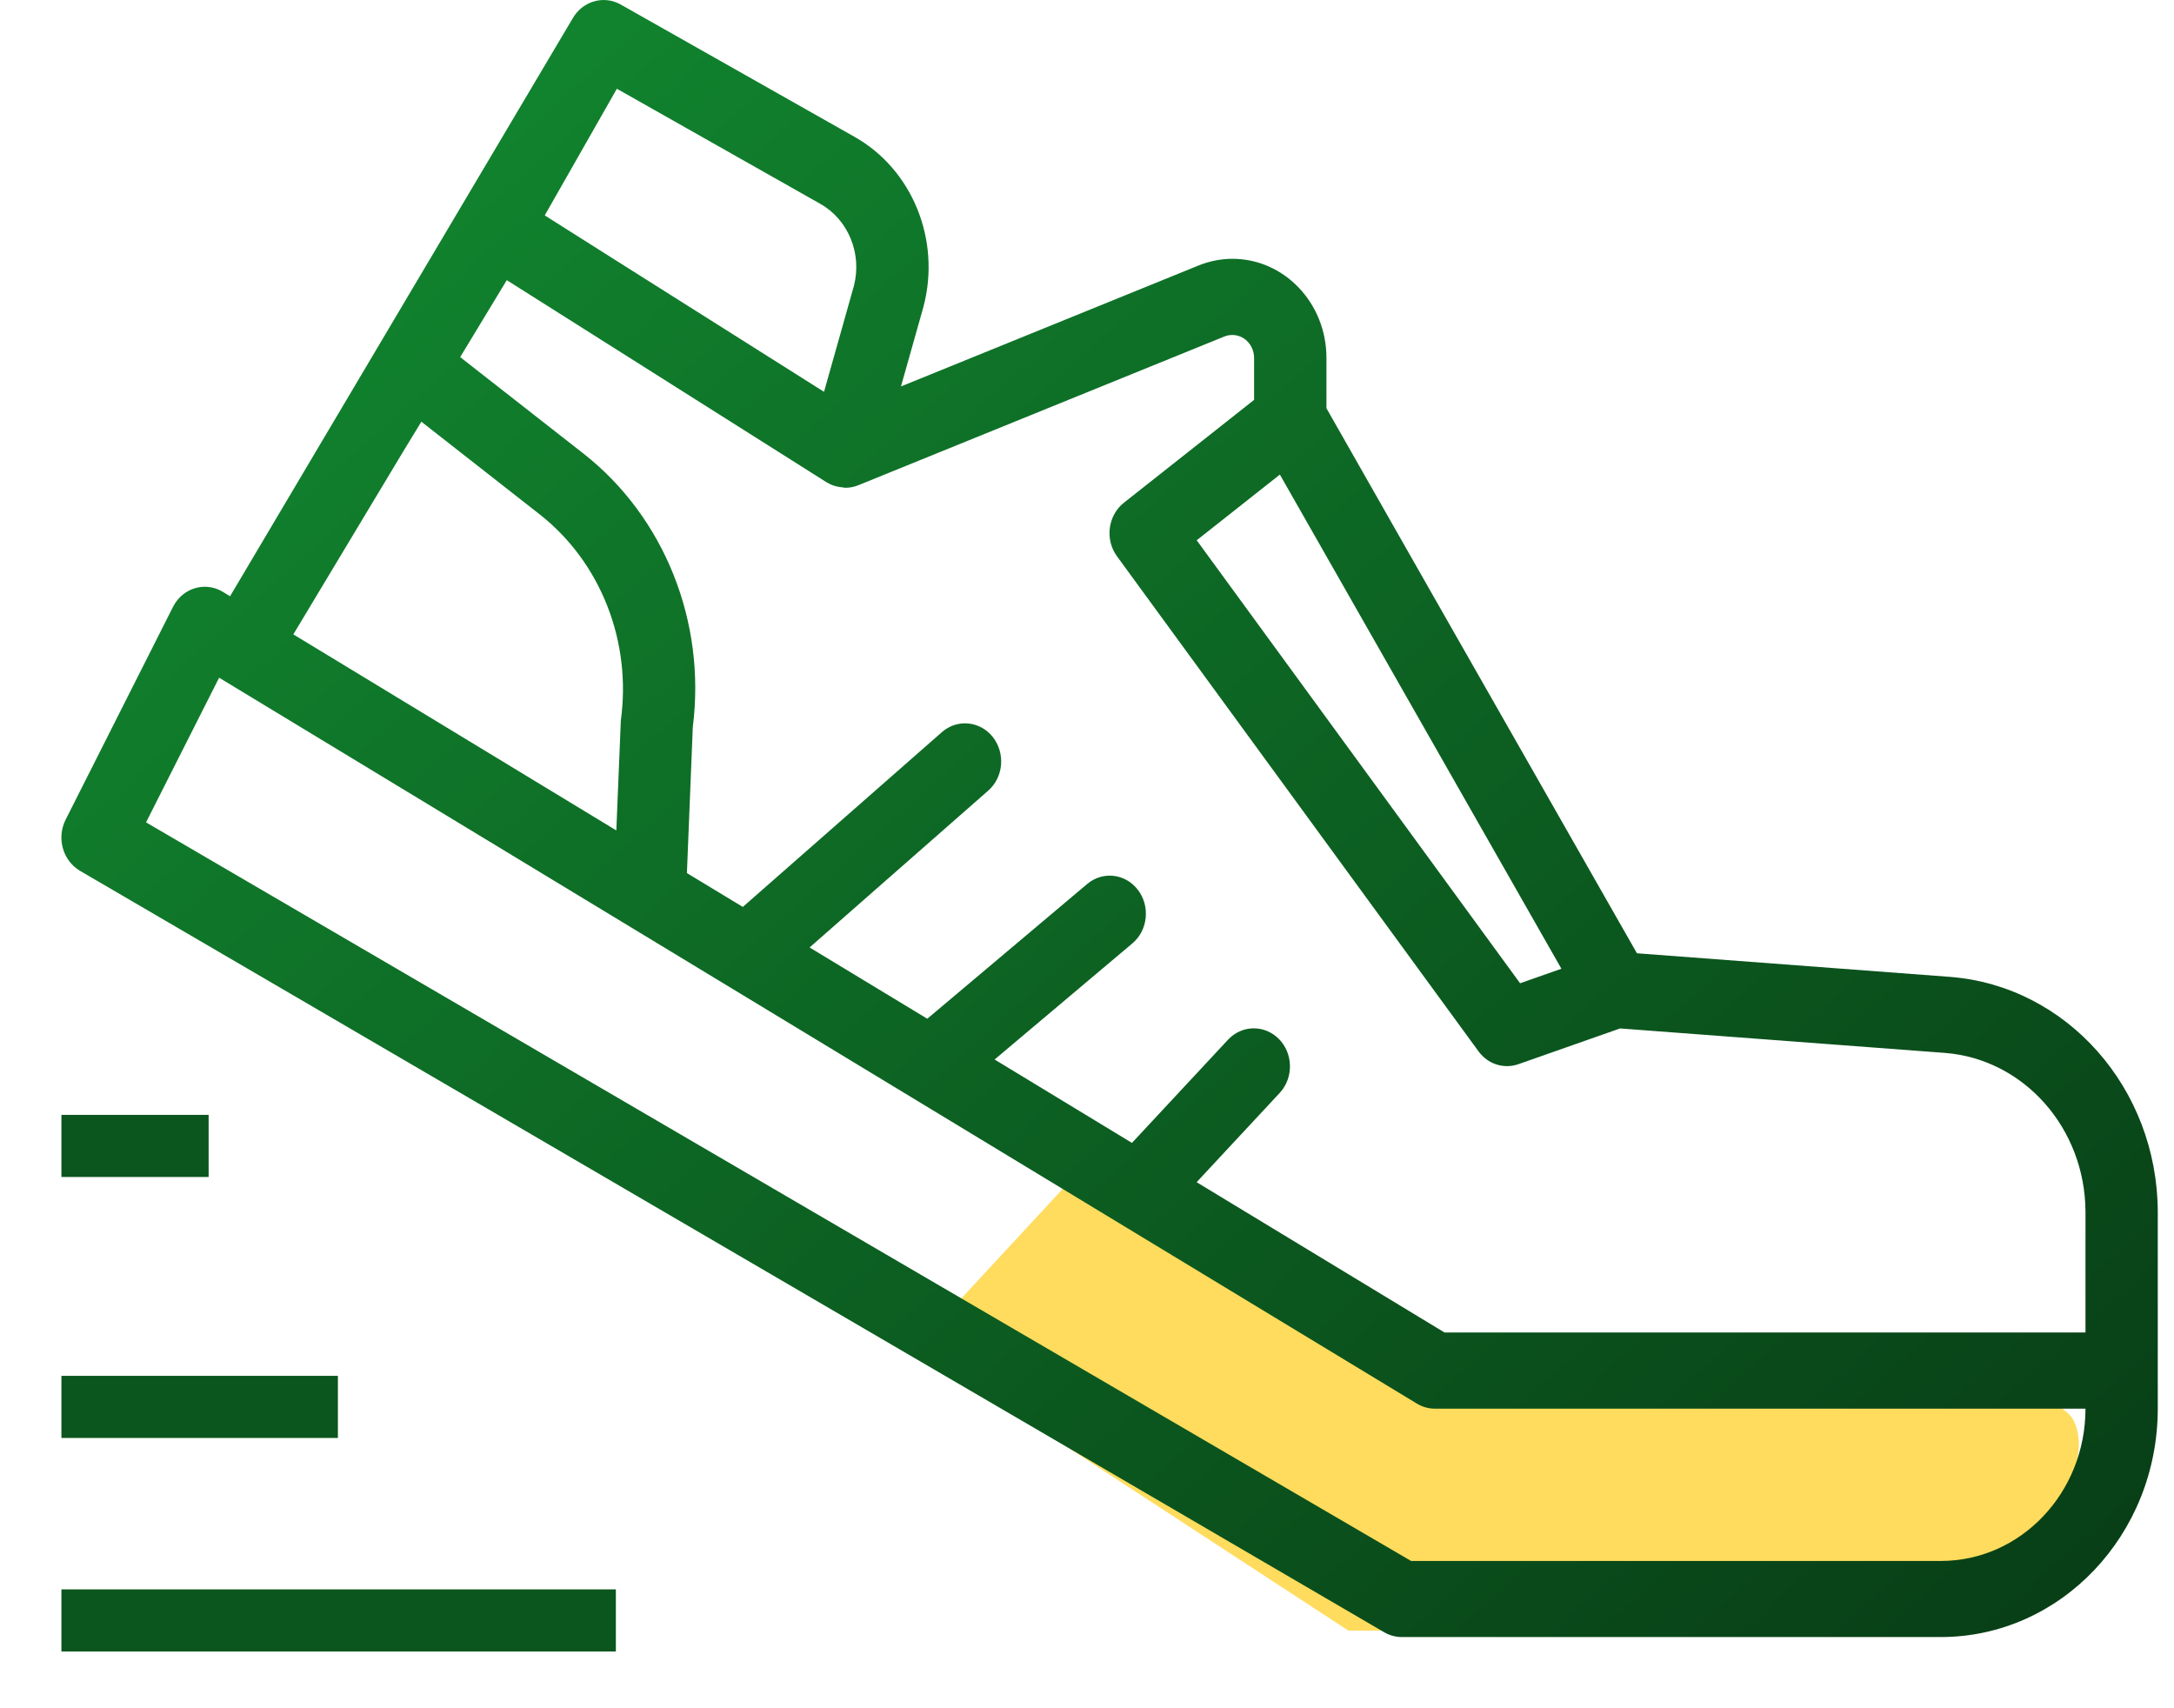 <svg width="28" height="22" viewBox="0 0 28 22" fill="none" xmlns="http://www.w3.org/2000/svg">
<path fill-rule="evenodd" clip-rule="evenodd" d="M11.791 17.359L17.366 21H25.068C25.068 21 27.165 19.241 26.71 18.3C26.255 17.359 19.291 17.359 19.291 17.359H18.069L13.976 15L11.791 17.359Z" fill="#FFDC5D"/>
<path fill-rule="evenodd" clip-rule="evenodd" d="M25.117 12.581L21.083 12.277L18.417 7.6L17.084 5.258V4.609C17.084 3.905 16.543 3.334 15.874 3.333C15.725 3.333 15.576 3.363 15.437 3.419L11.604 4.977L11.893 3.953C12.122 3.092 11.751 2.18 11.002 1.76L7.994 0.058C7.775 -0.065 7.503 0.014 7.375 0.238L2.963 7.679L2.87 7.622C2.647 7.487 2.362 7.568 2.235 7.803C2.232 7.808 2.229 7.813 2.227 7.818L0.845 10.557C0.726 10.793 0.809 11.086 1.032 11.216L17.829 21.022C17.898 21.062 17.976 21.083 18.055 21.083H24.998C26.54 21.082 27.79 19.766 27.791 18.142V15.606C27.786 14.017 26.621 12.699 25.117 12.581ZM20.11 12.476L19.578 12.663L15.413 6.958L16.484 6.112L20.11 12.476ZM7.945 1.143L10.561 2.623C10.924 2.825 11.105 3.264 10.998 3.681L10.613 5.046L7.941 3.359L7.016 2.774L7.945 1.143ZM5.188 5.823L5.427 5.431L6.958 6.63C7.738 7.247 8.136 8.262 7.996 9.278L7.938 10.695L3.778 8.17L5.188 5.823ZM24.998 20.103H18.174L1.881 10.591L2.822 8.728L18.248 18.076C18.319 18.119 18.399 18.142 18.481 18.142H26.86C26.86 19.225 26.026 20.103 24.998 20.103ZM26.86 17.161H18.605L15.412 15.225L16.485 14.072C16.663 13.876 16.656 13.566 16.47 13.379C16.287 13.196 16 13.199 15.821 13.385L14.579 14.719L12.81 13.645L14.584 12.15C14.785 11.981 14.817 11.672 14.656 11.461C14.496 11.25 14.203 11.215 14.002 11.385L11.943 13.12L10.427 12.202L12.727 10.183C12.925 10.01 12.951 9.701 12.787 9.492C12.622 9.284 12.329 9.256 12.131 9.429L9.567 11.68L8.847 11.244L8.923 9.362C9.095 8.006 8.556 6.658 7.514 5.841L5.927 4.599L6.527 3.608L10.647 6.212C10.703 6.246 10.764 6.267 10.828 6.274C10.839 6.274 10.848 6.277 10.86 6.278C10.871 6.279 10.878 6.282 10.887 6.282C10.944 6.282 11.002 6.271 11.055 6.249L15.771 4.333C15.857 4.299 15.954 4.311 16.03 4.365C16.107 4.421 16.152 4.512 16.152 4.61V5.15L14.476 6.474C14.27 6.636 14.229 6.944 14.383 7.16C14.384 7.162 14.385 7.163 14.386 7.164L19.042 13.539C19.162 13.705 19.369 13.771 19.557 13.705L20.866 13.245L25.049 13.56C26.067 13.639 26.856 14.53 26.86 15.606V17.161Z" fill="url(#paint0_linear)"/>
<path d="M0.791 20.869H7.932" stroke="#0B561E" stroke-width="0.8"/>
<path d="M0.791 18.119H4.352" stroke="#0B561E" stroke-width="0.8"/>
<path d="M0.791 14.758H2.687" stroke="#0B561E" stroke-width="0.8"/>
<defs>
<linearGradient id="paint0_linear" x1="39.614" y1="9.217" x2="18.485" y2="-14.482" gradientUnits="userSpaceOnUse">
<stop stop-color="#083E16"/>
<stop offset="1" stop-color="#128C31"/>
</linearGradient>
</defs>
</svg>
